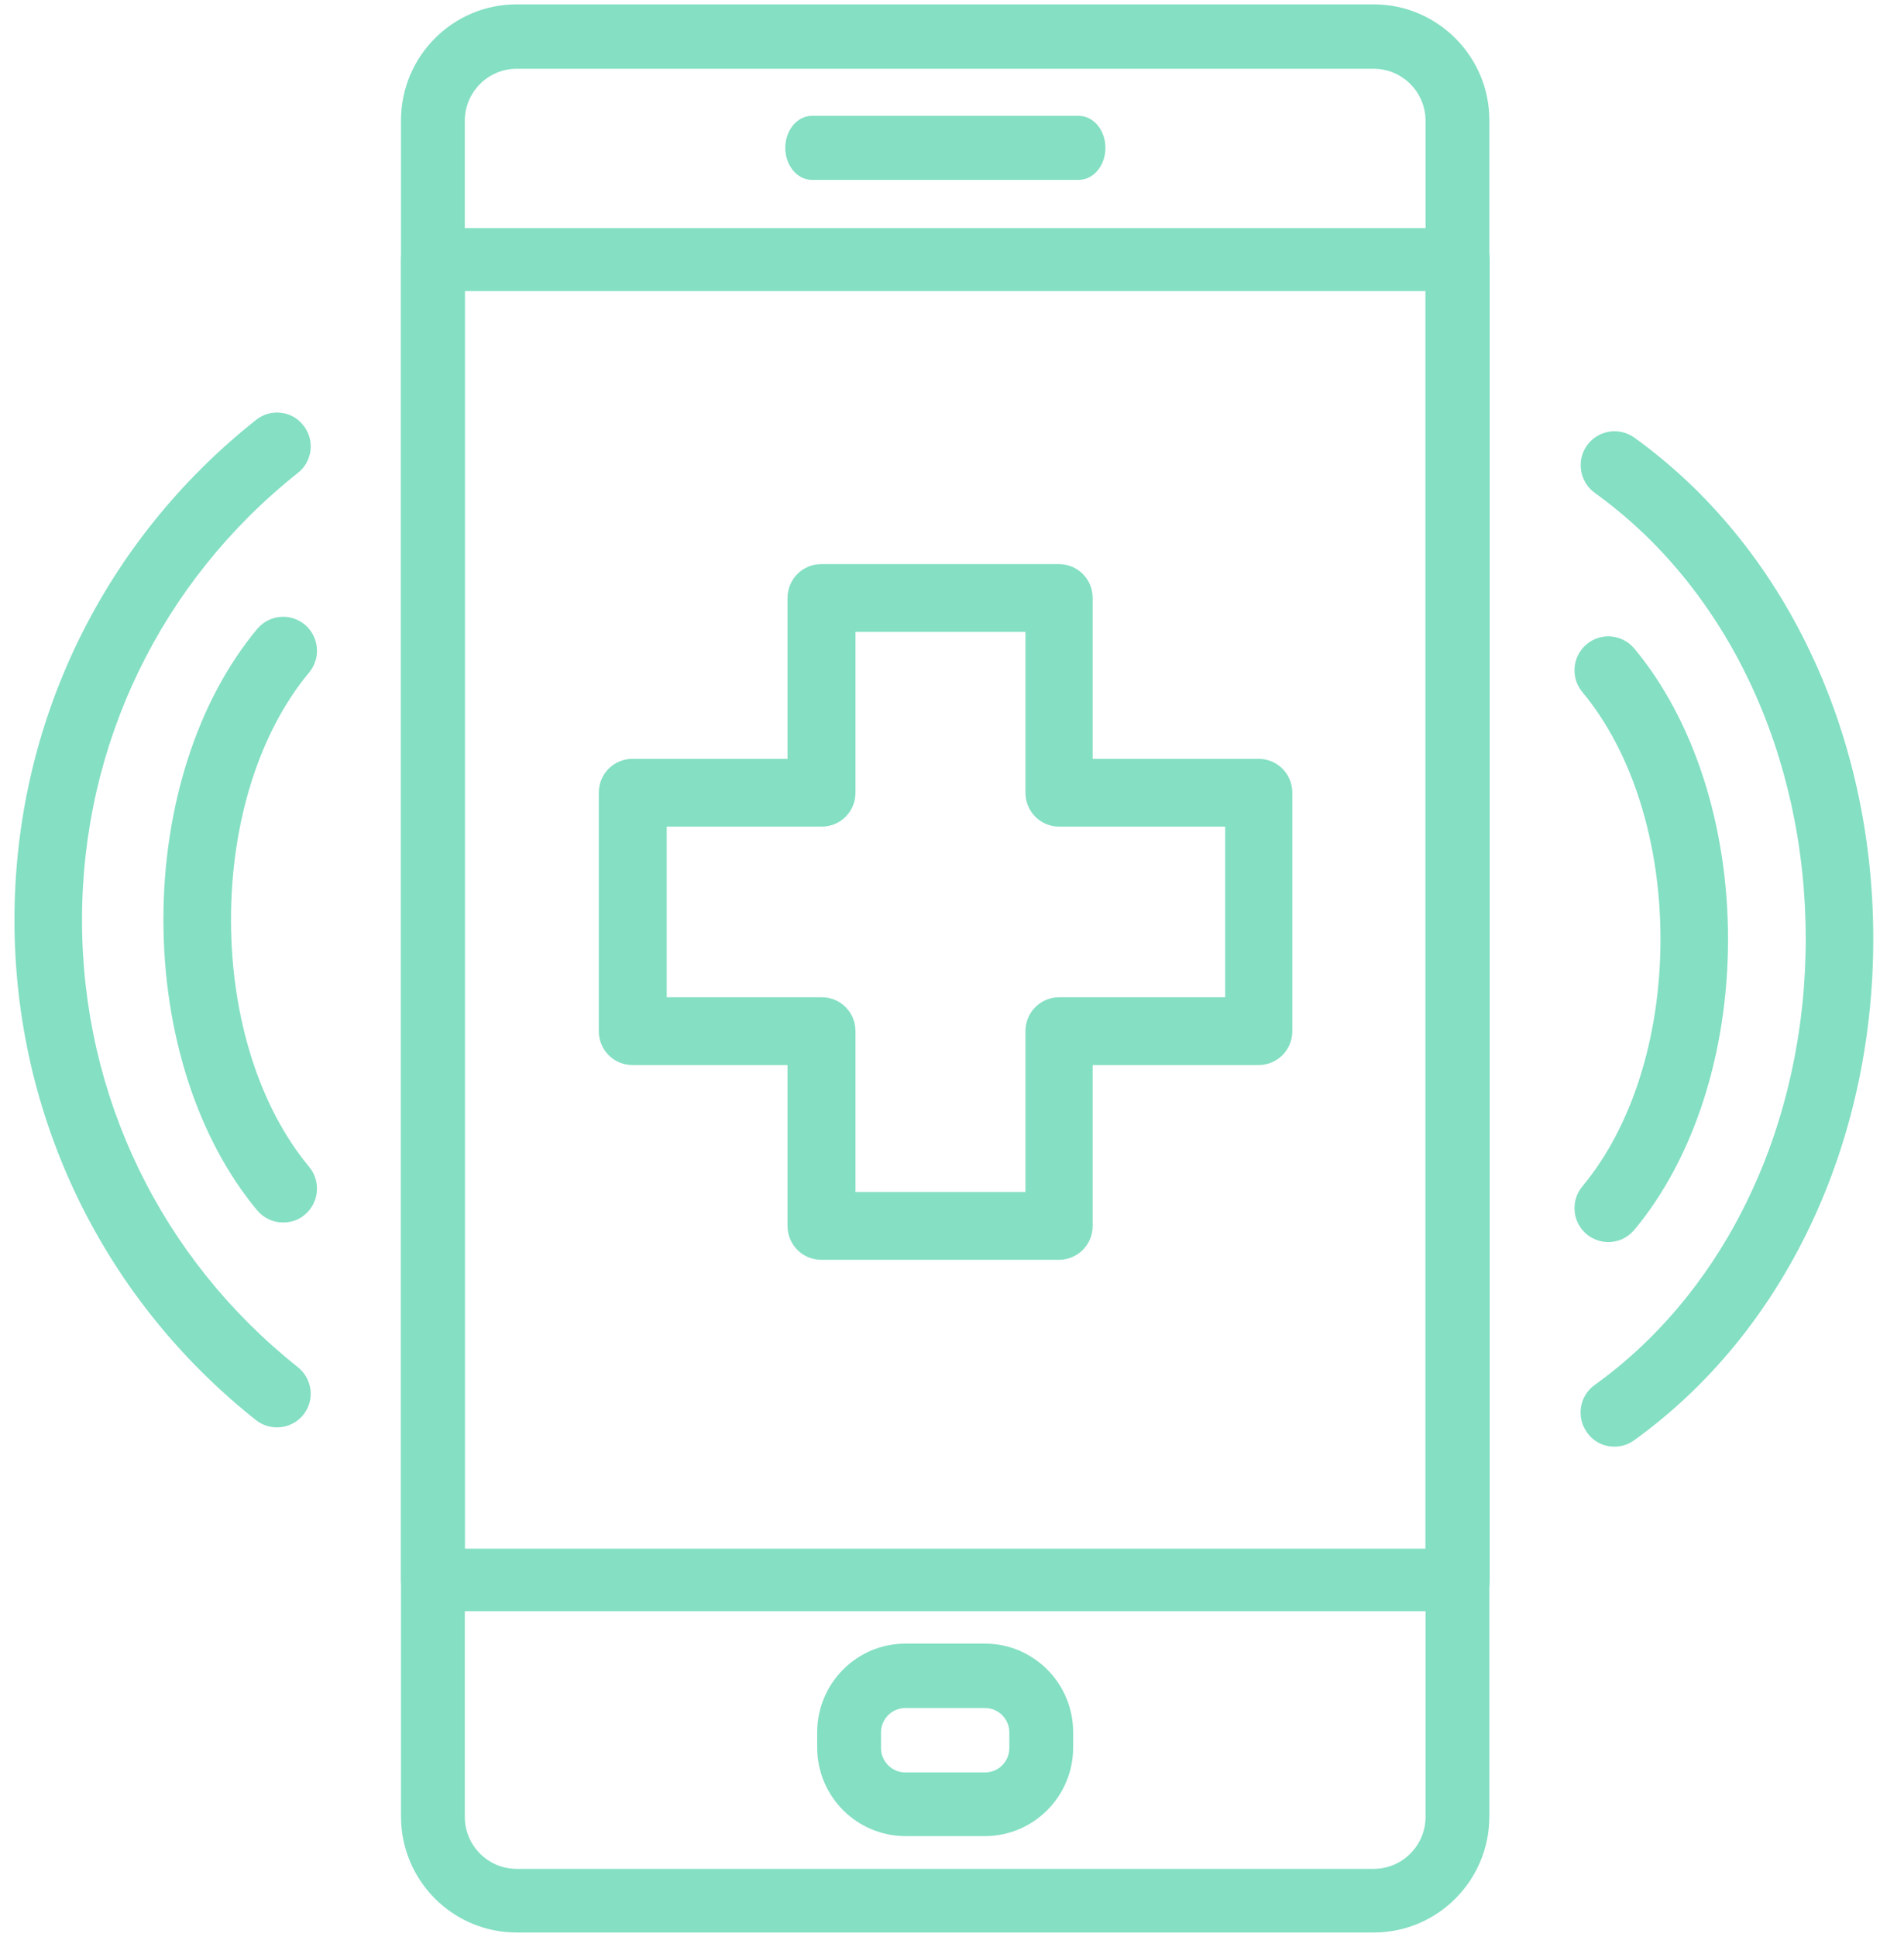 <svg width="59" height="60" viewBox="0 0 59 60" fill="none" xmlns="http://www.w3.org/2000/svg">
<path d="M33.428 3.588L25.16 3.588C24.706 3.588 24.334 4.031 24.334 4.58C24.334 5.128 24.706 5.571 25.16 5.571L33.428 5.571C33.882 5.571 34.254 5.128 34.254 4.58C34.254 4.031 33.882 3.588 33.428 3.588Z" fill="#84DFC3"/>
<path d="M30.521 50.905H28.056C26.544 50.905 25.323 52.141 25.323 53.646V54.125C25.323 55.641 26.556 56.866 28.056 56.866H30.521C32.033 56.866 33.254 55.629 33.254 54.125V53.646C33.254 52.141 32.033 50.905 30.521 50.905ZM31.277 54.136C31.277 54.556 30.94 54.895 30.521 54.895H28.056C27.637 54.895 27.3 54.556 27.3 54.136V53.658C27.3 53.238 27.637 52.9 28.056 52.9H30.521C30.94 52.9 31.277 53.238 31.277 53.658V54.136Z" fill="#84DFC3"/>
<path d="M42.569 0.135L16.008 0.135C14.031 0.135 12.426 1.745 12.426 3.728L12.426 56.259C12.426 58.242 14.031 59.852 16.008 59.852L42.569 59.852C44.546 59.852 46.151 58.242 46.151 56.259L46.151 3.74C46.163 1.757 44.546 0.135 42.569 0.135ZM44.174 56.271C44.174 57.157 43.453 57.881 42.569 57.881L16.008 57.881C15.124 57.881 14.403 57.157 14.403 56.271L14.403 3.74C14.403 2.853 15.124 2.13 16.008 2.13L42.569 2.13C43.453 2.13 44.174 2.853 44.174 3.74L44.174 56.271Z" fill="#84DFC3"/>
<path d="M45.162 7.065L13.415 7.065C12.868 7.065 12.426 7.497 12.426 8.033L12.426 48.933C12.426 49.47 12.953 49.902 13.5 49.902L45.273 49.902C45.819 49.902 46.163 49.47 46.163 48.933L46.163 8.045C46.163 7.508 45.721 7.065 45.162 7.065ZM44.174 47.965L14.403 47.965L14.403 9.013L44.174 9.013V47.965Z" fill="#84DFC3"/>
<path d="M8.589 44.208C8.356 44.208 8.135 44.138 7.937 43.987C3.181 40.219 0.448 34.561 0.448 28.495C0.448 22.417 3.181 16.771 7.937 13.003C8.391 12.641 9.054 12.723 9.403 13.178C9.763 13.633 9.682 14.297 9.228 14.648C4.984 18.019 2.541 23.058 2.541 28.495C2.541 33.931 4.984 38.97 9.228 42.342C9.682 42.703 9.763 43.357 9.403 43.812C9.205 44.068 8.891 44.208 8.589 44.208Z" fill="#84DFC3"/>
<path d="M8.774 37.862C8.472 37.862 8.181 37.734 7.972 37.489C6.123 35.272 5.064 31.994 5.064 28.483C5.064 24.971 6.123 21.693 7.972 19.477C8.344 19.034 9.007 18.975 9.449 19.349C9.891 19.722 9.949 20.387 9.577 20.83C8.042 22.673 7.158 25.461 7.158 28.483C7.158 31.504 8.042 34.292 9.577 36.136C9.949 36.579 9.891 37.244 9.449 37.617C9.251 37.792 9.007 37.862 8.774 37.862Z" fill="#84DFC3"/>
<path d="M50.024 44.804C49.698 44.804 49.373 44.652 49.175 44.36C48.838 43.894 48.942 43.229 49.419 42.891C53.513 39.951 55.955 34.783 55.955 29.078C55.955 23.362 53.513 18.206 49.419 15.266C48.954 14.928 48.838 14.274 49.175 13.796C49.512 13.329 50.163 13.213 50.64 13.551C55.28 16.887 58.048 22.685 58.048 29.078C58.048 35.471 55.28 41.269 50.64 44.605C50.454 44.745 50.233 44.804 50.024 44.804Z" fill="#84DFC3"/>
<path d="M49.837 38.469C49.605 38.469 49.36 38.387 49.163 38.224C48.721 37.85 48.663 37.185 49.035 36.742C50.57 34.899 51.454 32.111 51.454 29.089C51.454 26.068 50.57 23.28 49.035 21.437C48.663 20.993 48.721 20.328 49.163 19.955C49.605 19.582 50.267 19.64 50.64 20.083C52.489 22.3 53.547 25.578 53.547 29.089C53.547 32.601 52.489 35.879 50.64 38.095C50.43 38.34 50.139 38.469 49.837 38.469Z" fill="#84DFC3"/>
<path d="M32.812 39.017H25.451C24.869 39.017 24.404 38.551 24.404 37.968L24.404 32.986H19.601C19.02 32.986 18.555 32.52 18.555 31.936L18.555 24.552C18.555 23.968 19.02 23.502 19.601 23.502H24.404V18.521C24.404 17.937 24.869 17.471 25.451 17.471H32.812C33.394 17.471 33.859 17.937 33.859 18.521V23.502L38.999 23.502C39.58 23.502 40.045 23.968 40.045 24.552V31.936C40.045 32.52 39.58 32.986 38.999 32.986H33.859V37.968C33.859 38.551 33.394 39.017 32.812 39.017ZM26.509 36.918H31.777V31.936C31.777 31.353 32.242 30.886 32.824 30.886H37.964V25.602H32.824C32.242 25.602 31.777 25.135 31.777 24.552V19.57H26.509V24.552C26.509 25.135 26.044 25.602 25.462 25.602H20.66V30.886H25.462C26.044 30.886 26.509 31.353 26.509 31.936L26.509 36.918Z" fill="#84DFC3"/>
</svg>
